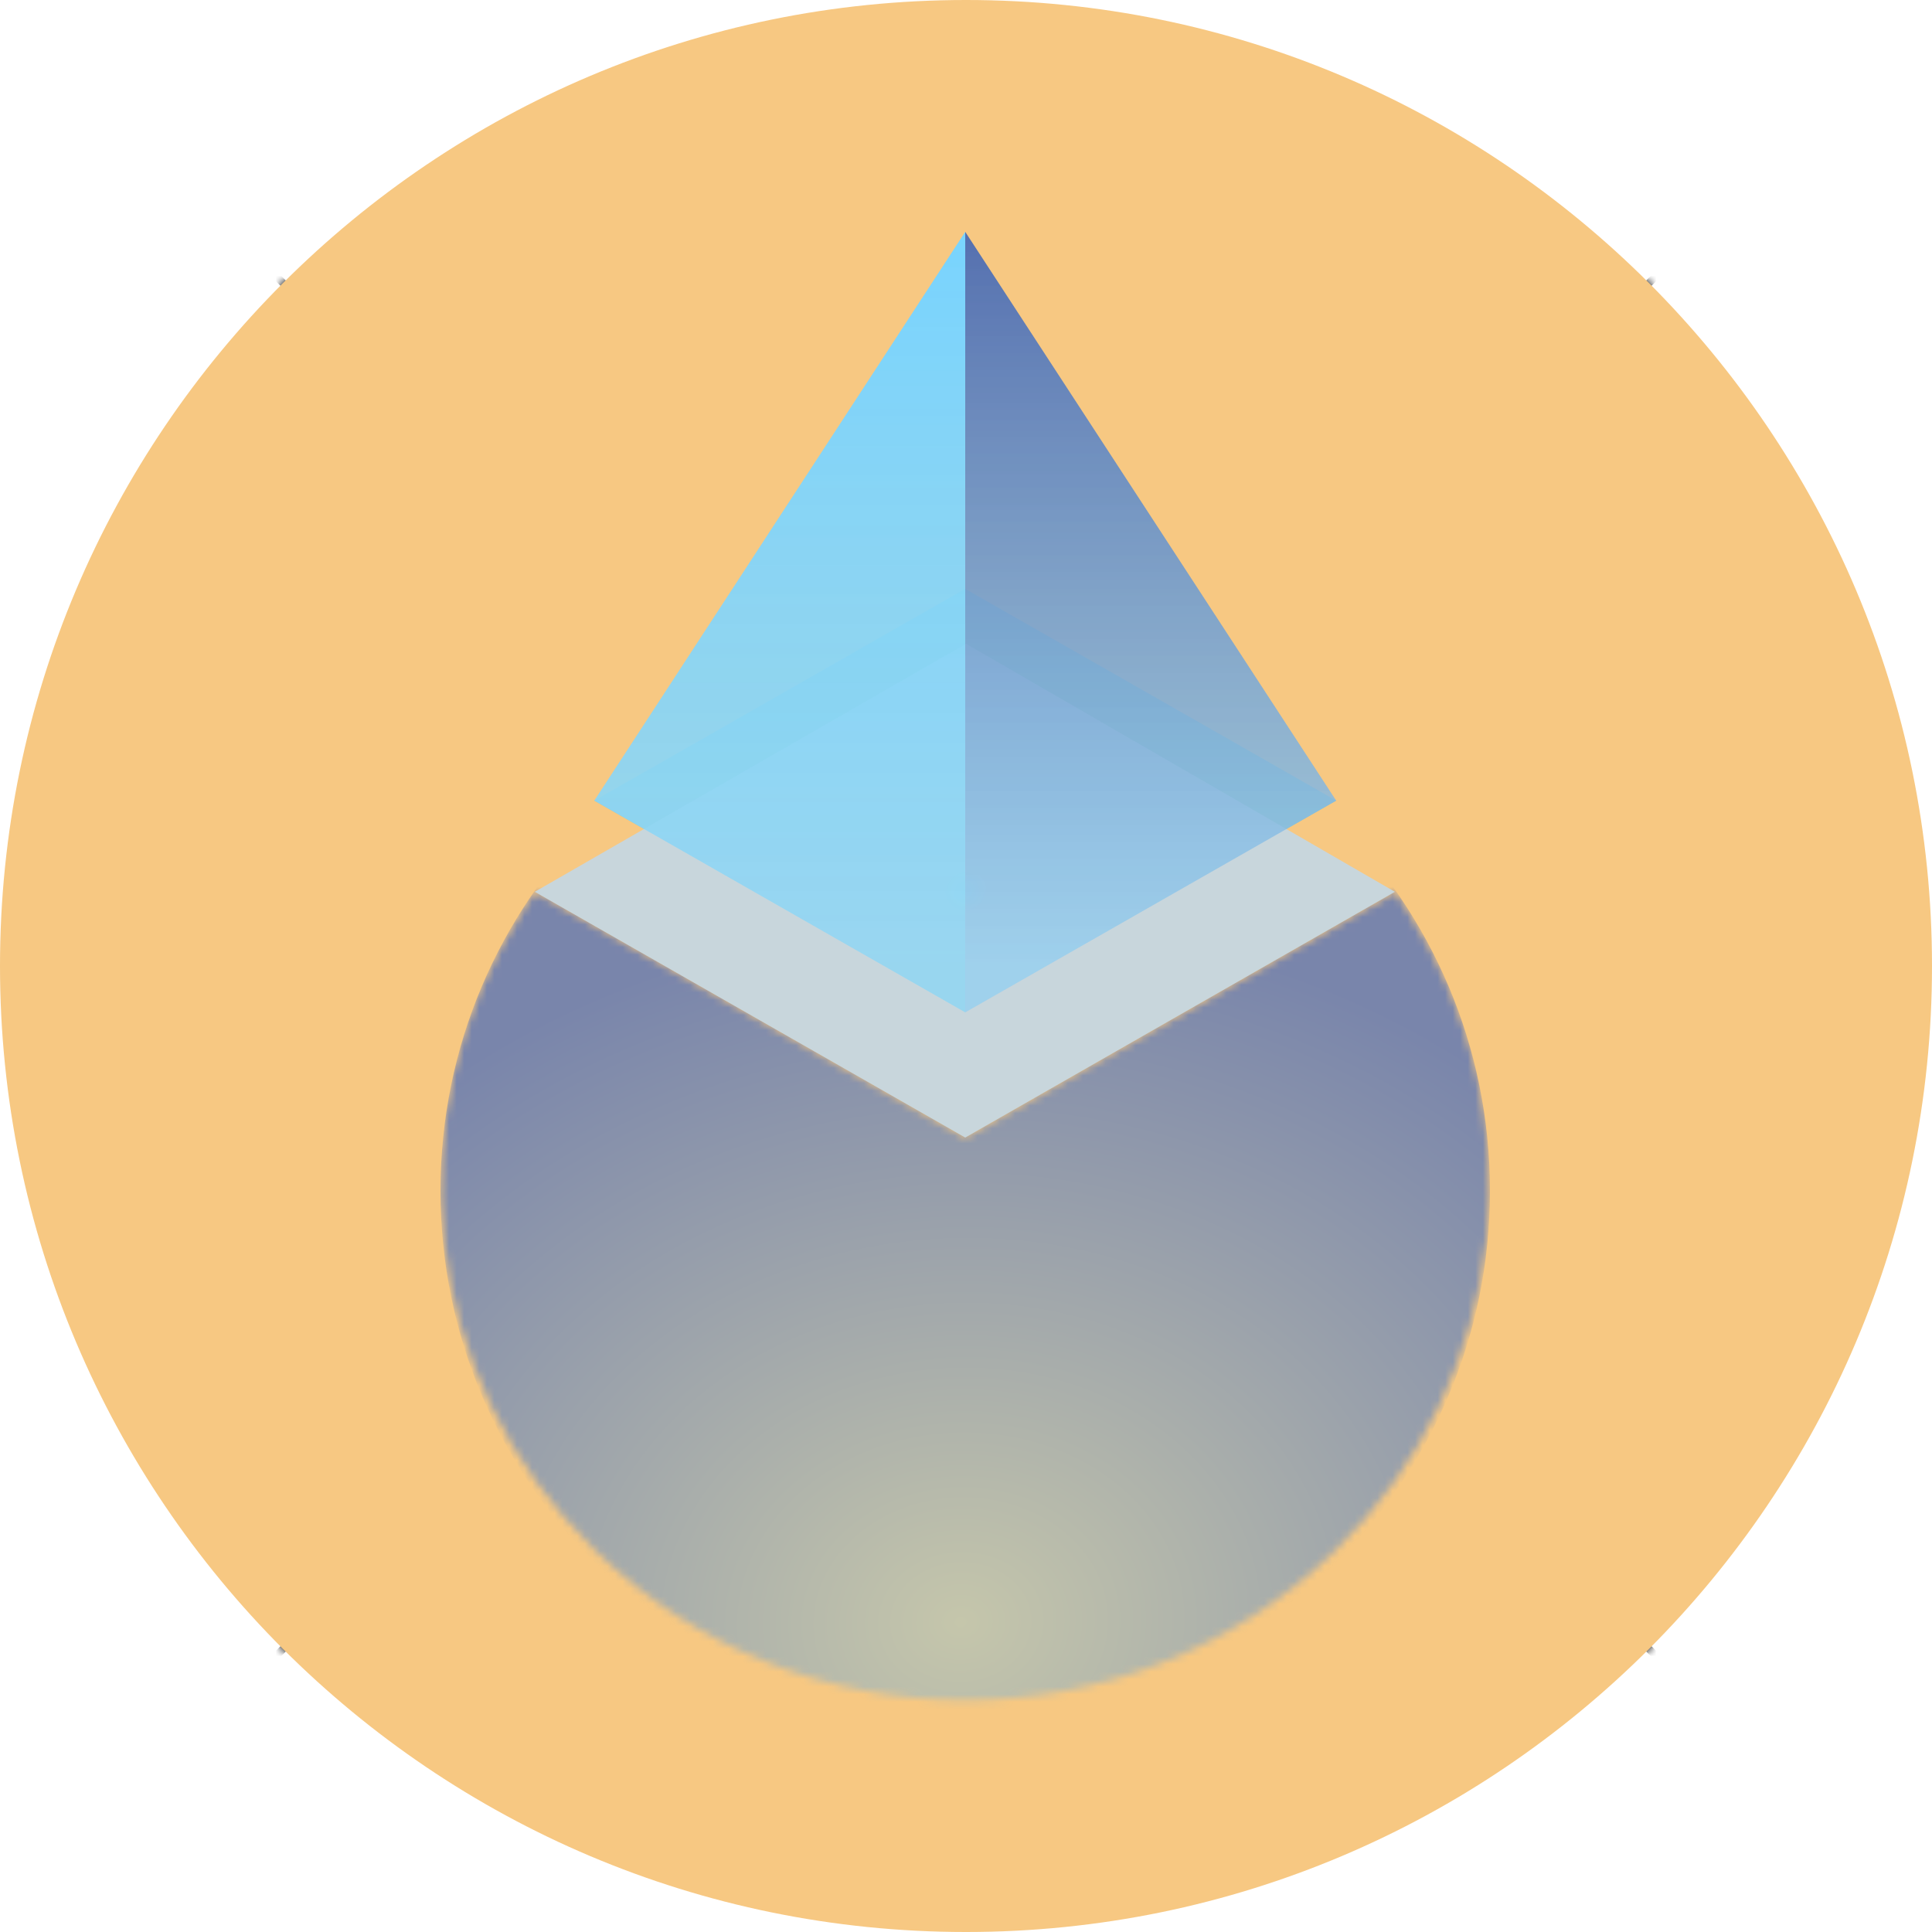 <svg width="256" height="256" viewBox="0 0 256 256" fill="none" xmlns="http://www.w3.org/2000/svg">
<g clip-path="url(#clip0_1329_1705)">
<mask id="mask0_1329_1705" style="mask-type:luminance" maskUnits="userSpaceOnUse" x="0" y="0" width="256" height="256">
<path d="M128 0C198.656 0 256 57.344 256 128C256 198.656 198.656 256 128 256C57.344 256 0 198.656 0 128C0 57.344 57.344 0 128 0Z" fill="white"/>
</mask>
<g mask="url(#mask0_1329_1705)">
<path d="M0 0L256 256M256 0L0 256" stroke="black" stroke-miterlimit="22.926"/>
</g>
<path d="M128 0C198.656 0 256 57.344 256 128C256 198.656 198.656 256 128 256C57.344 256 0 198.656 0 128C0 57.344 57.344 0 128 0Z" fill="url(#paint0_linear_1329_1705)"/>
<mask id="mask1_1329_1705" style="mask-type:luminance" maskUnits="userSpaceOnUse" x="58" y="118" width="140" height="108">
<path d="M127.898 150.733L70.861 118.169L69.325 120.525C51.814 147.456 55.706 182.681 78.746 205.312C105.882 231.936 149.914 231.936 177.05 205.312C200.09 182.681 203.981 147.456 186.47 120.525L184.934 118.169L127.898 150.733Z" fill="white"/>
</mask>
<g mask="url(#mask1_1329_1705)">
<path d="M127.898 227.328C166.298 227.328 197.427 196.198 197.427 157.798C197.427 119.398 166.298 88.269 127.898 88.269C89.497 88.269 58.368 119.398 58.368 157.798C58.368 196.198 89.497 227.328 127.898 227.328Z" fill="url(#paint1_radial_1329_1705)"/>
</g>
<path d="M127.898 78.029L78.746 106.086L127.898 134.144L177.05 106.086L127.898 78.029Z" fill="url(#paint2_radial_1329_1705)"/>
<path d="M128 85.299L70.861 118.17L127.898 150.733L184.832 118.17L128 85.299Z" fill="url(#paint3_radial_1329_1705)"/>
<path d="M127.898 30.72L78.746 106.087L127.898 134.144V30.72Z" fill="url(#paint4_linear_1329_1705)"/>
<path d="M127.898 134.144L177.05 106.087L127.898 30.72V134.144Z" fill="url(#paint5_linear_1329_1705)"/>
</g>
<defs>
<linearGradient id="paint0_linear_1329_1705" x1="128" y1="0" x2="128" y2="256" gradientUnits="userSpaceOnUse">
<stop offset="1" stop-color="#F7C882"/>
<stop offset="1" stop-color="#F7C882"/>
</linearGradient>
<radialGradient id="paint1_radial_1329_1705" cx="0" cy="0" r="1" gradientUnits="userSpaceOnUse" gradientTransform="translate(127.766 214.708) rotate(-90.466) scale(92.853 110.676)">
<stop stop-color="#C5C6AB"/>
<stop offset="1" stop-color="#7985AB"/>
</radialGradient>
<radialGradient id="paint2_radial_1329_1705" cx="0" cy="0" r="1" gradientUnits="userSpaceOnUse" gradientTransform="translate(127.898 106.086) scale(2.458)">
<stop stop-color="#0066FF" stop-opacity="0"/>
<stop offset="1" stop-color="#00C2FF" stop-opacity="0.4"/>
</radialGradient>
<radialGradient id="paint3_radial_1329_1705" cx="0" cy="0" r="1" gradientUnits="userSpaceOnUse" gradientTransform="translate(127.846 118.016) scale(2.868)">
<stop stop-color="#AEE6F9" stop-opacity="0.859"/>
<stop offset="1" stop-color="#C8D6DC"/>
</radialGradient>
<linearGradient id="paint4_linear_1329_1705" x1="103.322" y1="25.6" x2="103.322" y2="128" gradientUnits="userSpaceOnUse">
<stop stop-color="#77D4FF"/>
<stop offset="1" stop-color="#93D6F2" stop-opacity="0.898"/>
</linearGradient>
<linearGradient id="paint5_linear_1329_1705" x1="152.474" y1="25.6" x2="152.474" y2="128" gradientUnits="userSpaceOnUse">
<stop stop-color="#506AAC"/>
<stop offset="1" stop-color="#96CFEF" stop-opacity="0.82"/>
</linearGradient>
<clipPath id="clip0_1329_1705">
<rect width="256" height="256" fill="white"/>
</clipPath>
</defs>
</svg>
